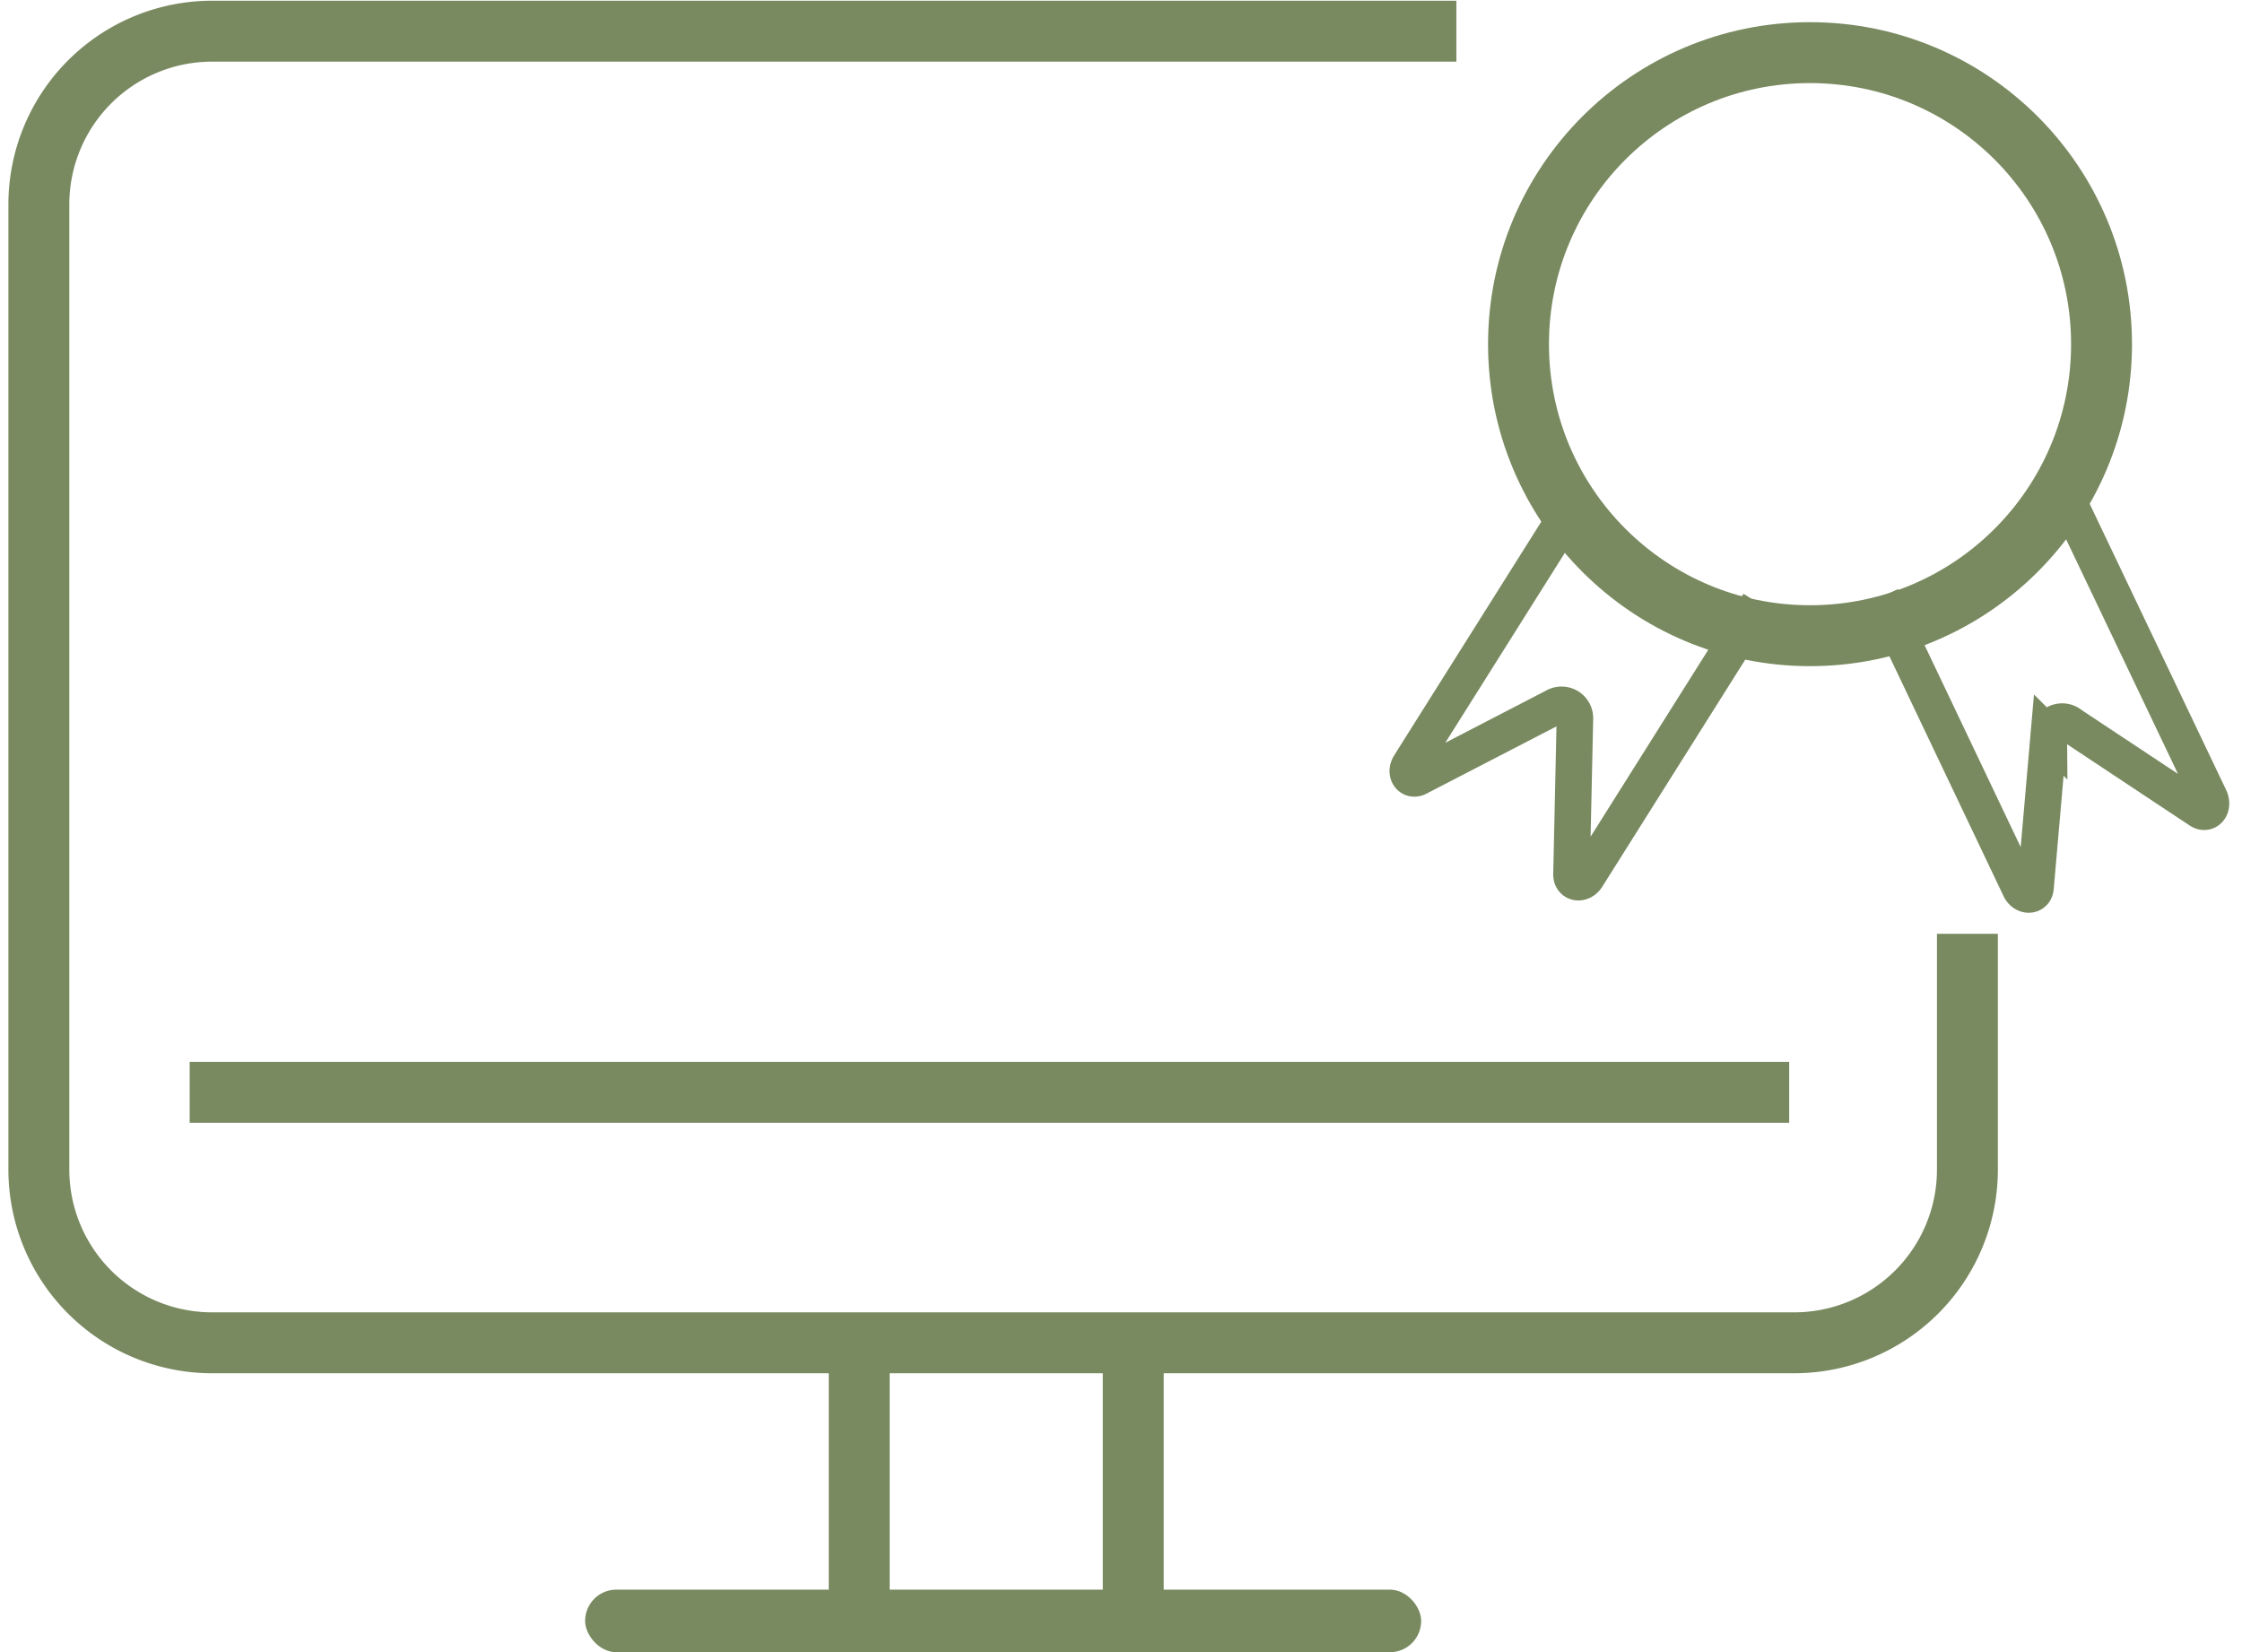 <svg id="Camada_1" data-name="Camada 1" xmlns="http://www.w3.org/2000/svg" viewBox="0 0 184.04 135.63"><defs><style>.cls-1,.cls-3{fill:none;stroke:#798a60;stroke-miterlimit:10;}.cls-1{stroke-width:5px;}.cls-2{fill:#798a60;}.cls-3{stroke-width:3px;}</style></defs><path class="cls-1" d="M119.55,2.56H17.41A14.22,14.22,0,0,0,3.19,16.78V96a14.22,14.22,0,0,0,14.22,14.22H147.27A14.22,14.22,0,0,0,161.5,96V76.65"/><line class="cls-1" x1="15.57" y1="89.66" x2="146.87" y2="89.66"/><rect class="cls-2" x="48.03" y="130.48" width="68.63" height="5.14" rx="2.57"/><line class="cls-1" x1="70.53" y1="110.23" x2="70.53" y2="133.06"/><line class="cls-1" x1="93.03" y1="110.23" x2="93.03" y2="133.06"/><circle class="cls-1" cx="148.58" cy="28.25" r="23.93"/><path class="cls-3" d="M129.83,40.38,115.72,62.79c-.42.67.08,1.37.73,1l11.15-5.77a1.1,1.1,0,0,1,1.68,1L129,71.78c0,.73.84.87,1.26.2l14.13-22.44"/><path class="cls-3" d="M154.44,49l11.38,23.91c.34.71,1.21.67,1.27-.06l1.09-12.51A1.1,1.1,0,0,1,170,59.5l10.56,7c.61.41,1.17-.23.83-1L170,41.62"/></svg>